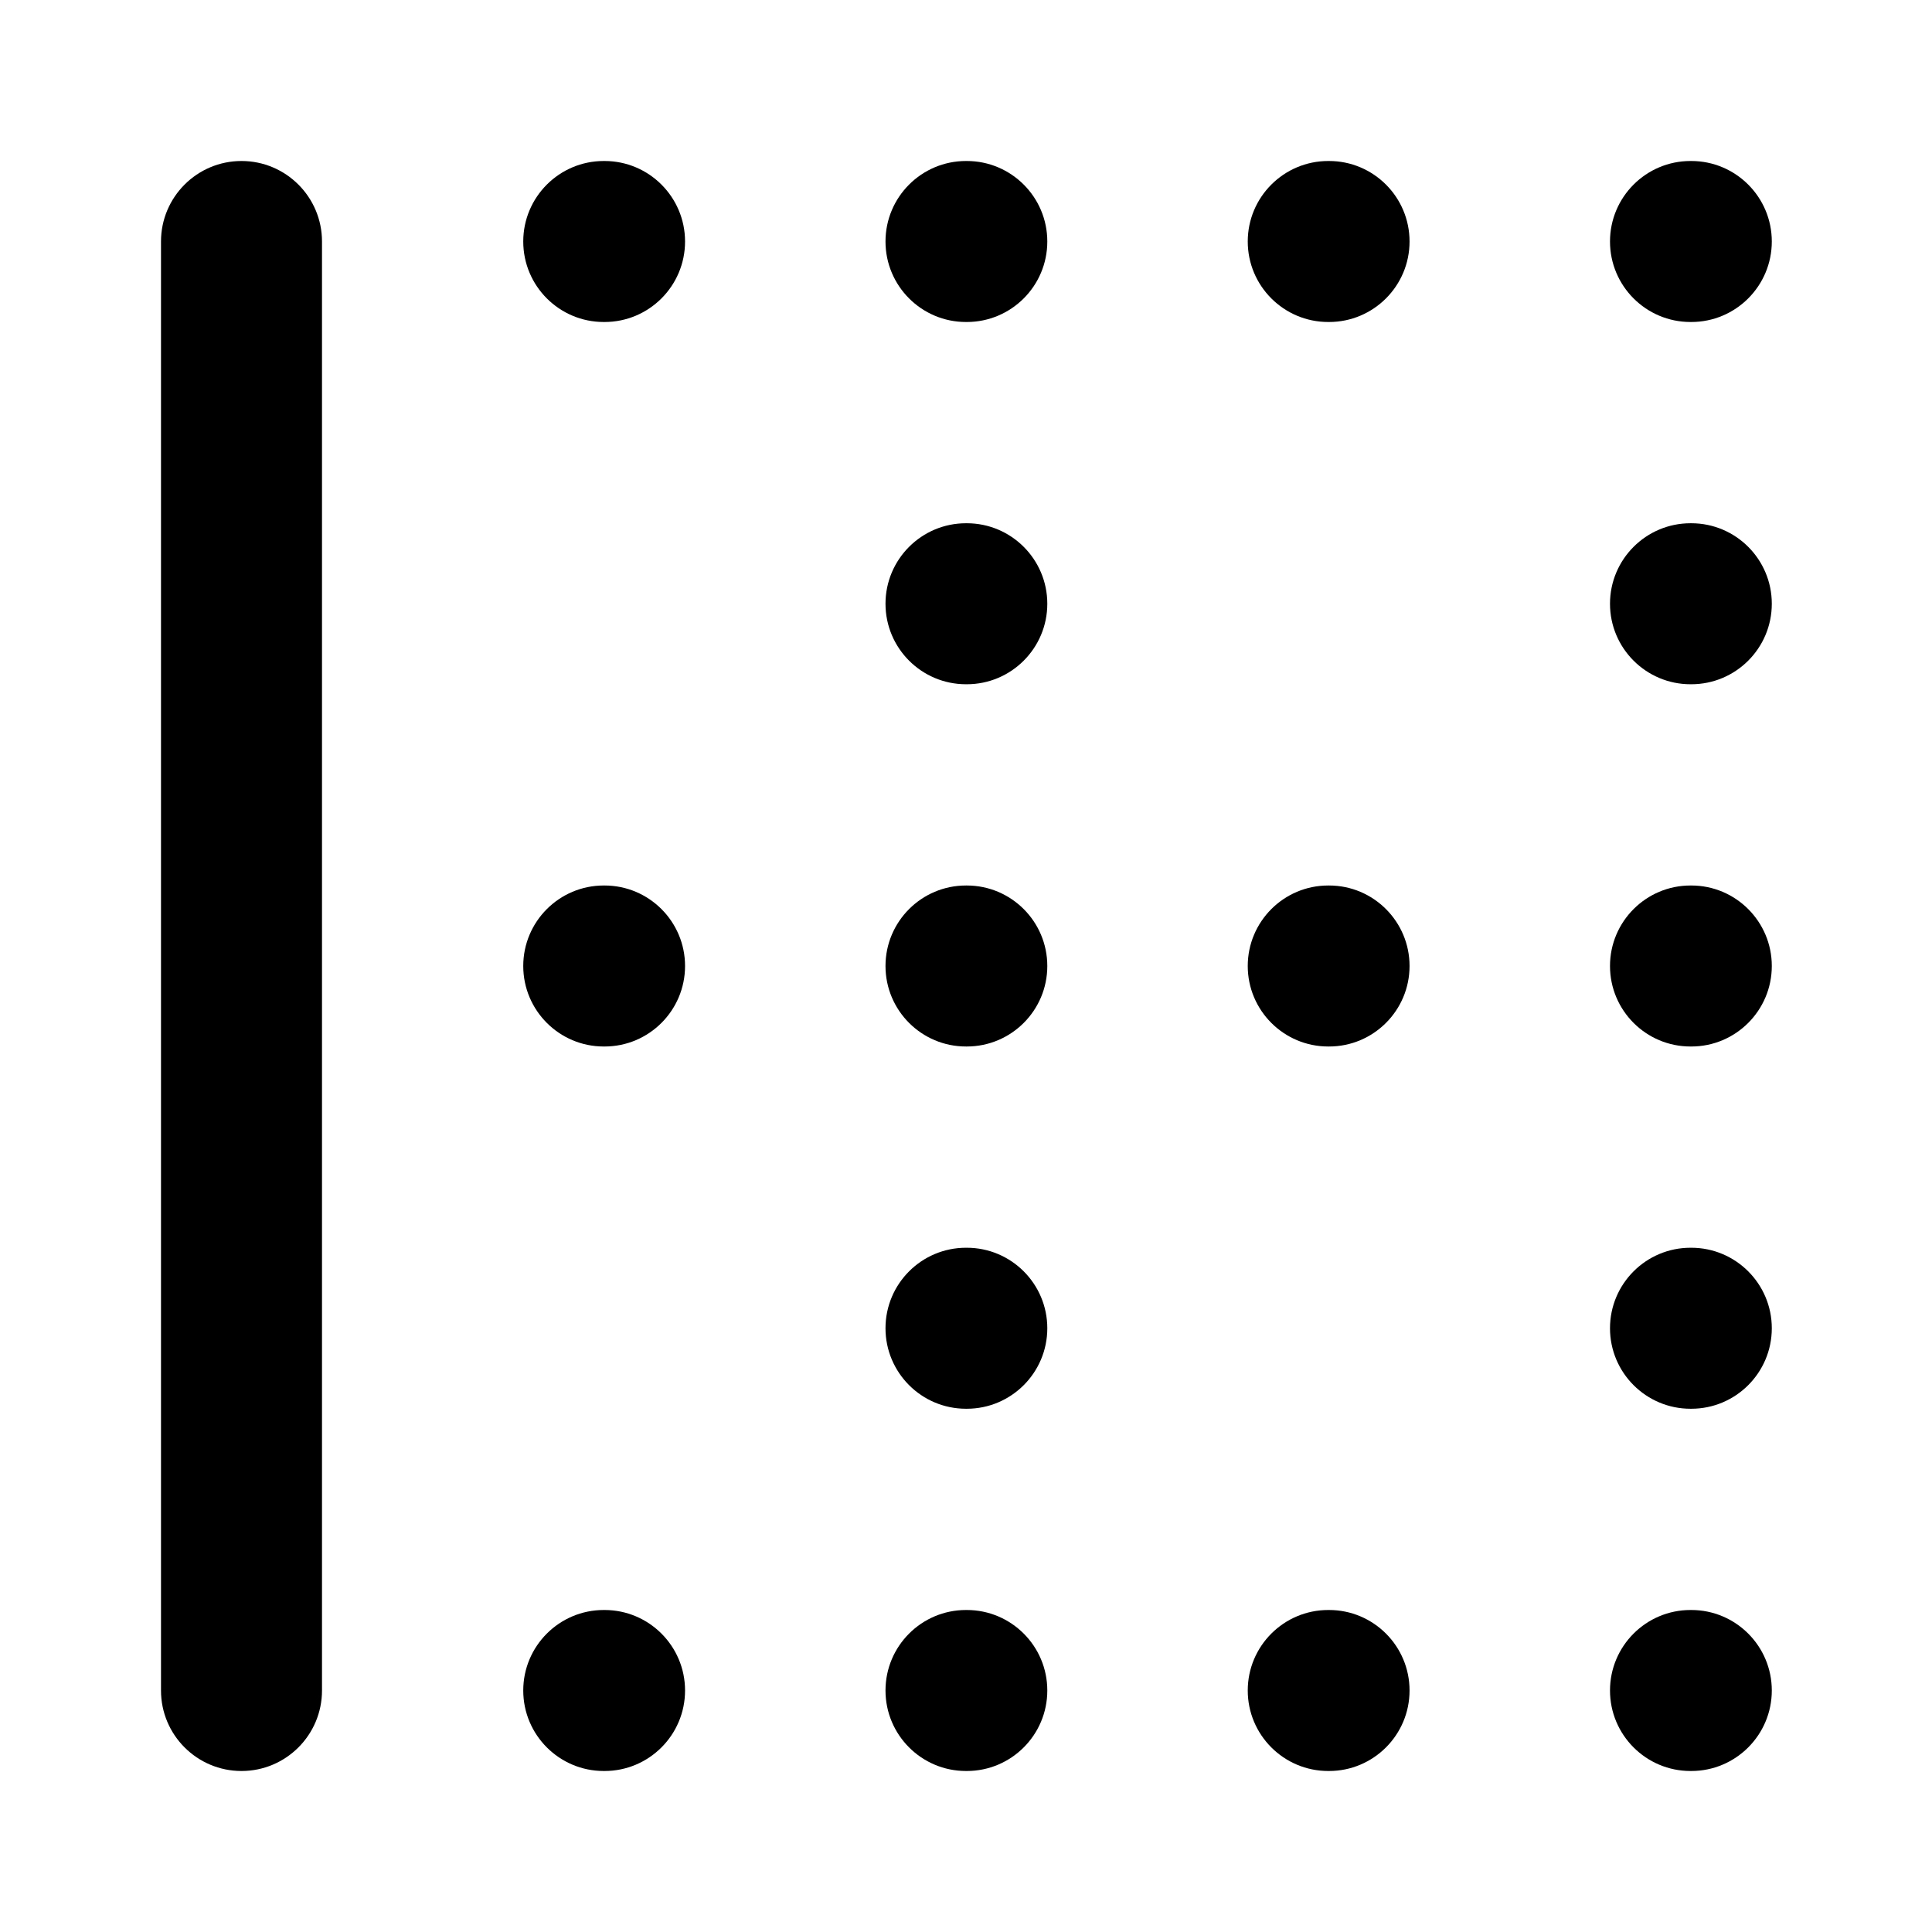 <svg xmlns="http://www.w3.org/2000/svg" width="24" height="24" viewBox="0 0 24 24">
  <defs/>
  <path d="M3,2 C3.552,2 4,2.448 4,3 L4,21 C4,21.552 3.552,22 3,22 C2.448,22 2,21.552 2,21 L2,3 C2,2.448 2.448,2 3,2 Z M11,12 C11,11.448 11.448,11 12,11 L12.01,11 C12.562,11 13.01,11.448 13.01,12 C13.01,12.552 12.562,13 12.01,13 L12,13 C11.448,13 11,12.552 11,12 Z M15.5,12 C15.5,11.448 15.948,11 16.5,11 L16.51,11 C17.062,11 17.51,11.448 17.51,12 C17.51,12.552 17.062,13 16.51,13 L16.5,13 C15.948,13 15.5,12.552 15.5,12 Z M11,16.5 C11,15.948 11.448,15.5 12,15.5 L12.01,15.5 C12.562,15.5 13.01,15.948 13.01,16.5 C13.01,17.052 12.562,17.5 12.01,17.5 L12,17.5 C11.448,17.5 11,17.052 11,16.5 Z M20,12 C20,11.448 20.448,11 21,11 L21.01,11 C21.562,11 22.01,11.448 22.01,12 C22.01,12.552 21.562,13 21.01,13 L21,13 C20.448,13 20,12.552 20,12 Z M20,16.5 C20,15.948 20.448,15.5 21,15.5 L21.01,15.5 C21.562,15.5 22.01,15.948 22.01,16.5 C22.01,17.052 21.562,17.5 21.01,17.5 L21,17.5 C20.448,17.5 20,17.052 20,16.5 Z M11,21 C11,20.448 11.448,20 12,20 L12.01,20 C12.562,20 13.01,20.448 13.01,21 C13.01,21.552 12.562,22 12.01,22 L12,22 C11.448,22 11,21.552 11,21 Z M15.5,21 C15.5,20.448 15.948,20 16.5,20 L16.51,20 C17.062,20 17.51,20.448 17.51,21 C17.51,21.552 17.062,22 16.51,22 L16.5,22 C15.948,22 15.5,21.552 15.5,21 Z M20,21 C20,20.448 20.448,20 21,20 L21.01,20 C21.562,20 22.01,20.448 22.01,21 C22.01,21.552 21.562,22 21.01,22 L21,22 C20.448,22 20,21.552 20,21 Z M6.5,12 C6.5,11.448 6.948,11 7.5,11 L7.51,11 C8.062,11 8.51,11.448 8.51,12 C8.51,12.552 8.062,13 7.51,13 L7.5,13 C6.948,13 6.5,12.552 6.5,12 Z M11,7.5 C11,6.948 11.448,6.5 12,6.5 L12.01,6.5 C12.562,6.5 13.01,6.948 13.01,7.5 C13.01,8.052 12.562,8.5 12.01,8.5 L12,8.5 C11.448,8.5 11,8.052 11,7.5 Z M11,3 C11,2.448 11.448,2 12,2 L12.01,2 C12.562,2 13.01,2.448 13.01,3 C13.01,3.552 12.562,4 12.01,4 L12,4 C11.448,4 11,3.552 11,3 Z M15.5,3 C15.5,2.448 15.948,2 16.5,2 L16.51,2 C17.062,2 17.51,2.448 17.51,3 C17.51,3.552 17.062,4 16.51,4 L16.5,4 C15.948,4 15.5,3.552 15.5,3 Z M20,7.5 C20,6.948 20.448,6.5 21,6.5 L21.01,6.5 C21.562,6.5 22.01,6.948 22.01,7.5 C22.01,8.052 21.562,8.5 21.01,8.5 L21,8.5 C20.448,8.5 20,8.052 20,7.5 Z M20,3 C20,2.448 20.448,2 21,2 L21.01,2 C21.562,2 22.01,2.448 22.01,3 C22.01,3.552 21.562,4 21.01,4 L21,4 C20.448,4 20,3.552 20,3 Z M6.5,21 C6.5,20.448 6.948,20 7.5,20 L7.51,20 C8.062,20 8.51,20.448 8.51,21 C8.51,21.552 8.062,22 7.51,22 L7.5,22 C6.948,22 6.5,21.552 6.5,21 Z M6.5,3 C6.5,2.448 6.948,2 7.5,2 L7.51,2 C8.062,2 8.51,2.448 8.51,3 C8.51,3.552 8.062,4 7.51,4 L7.5,4 C6.948,4 6.5,3.552 6.5,3 Z"/>
</svg>
